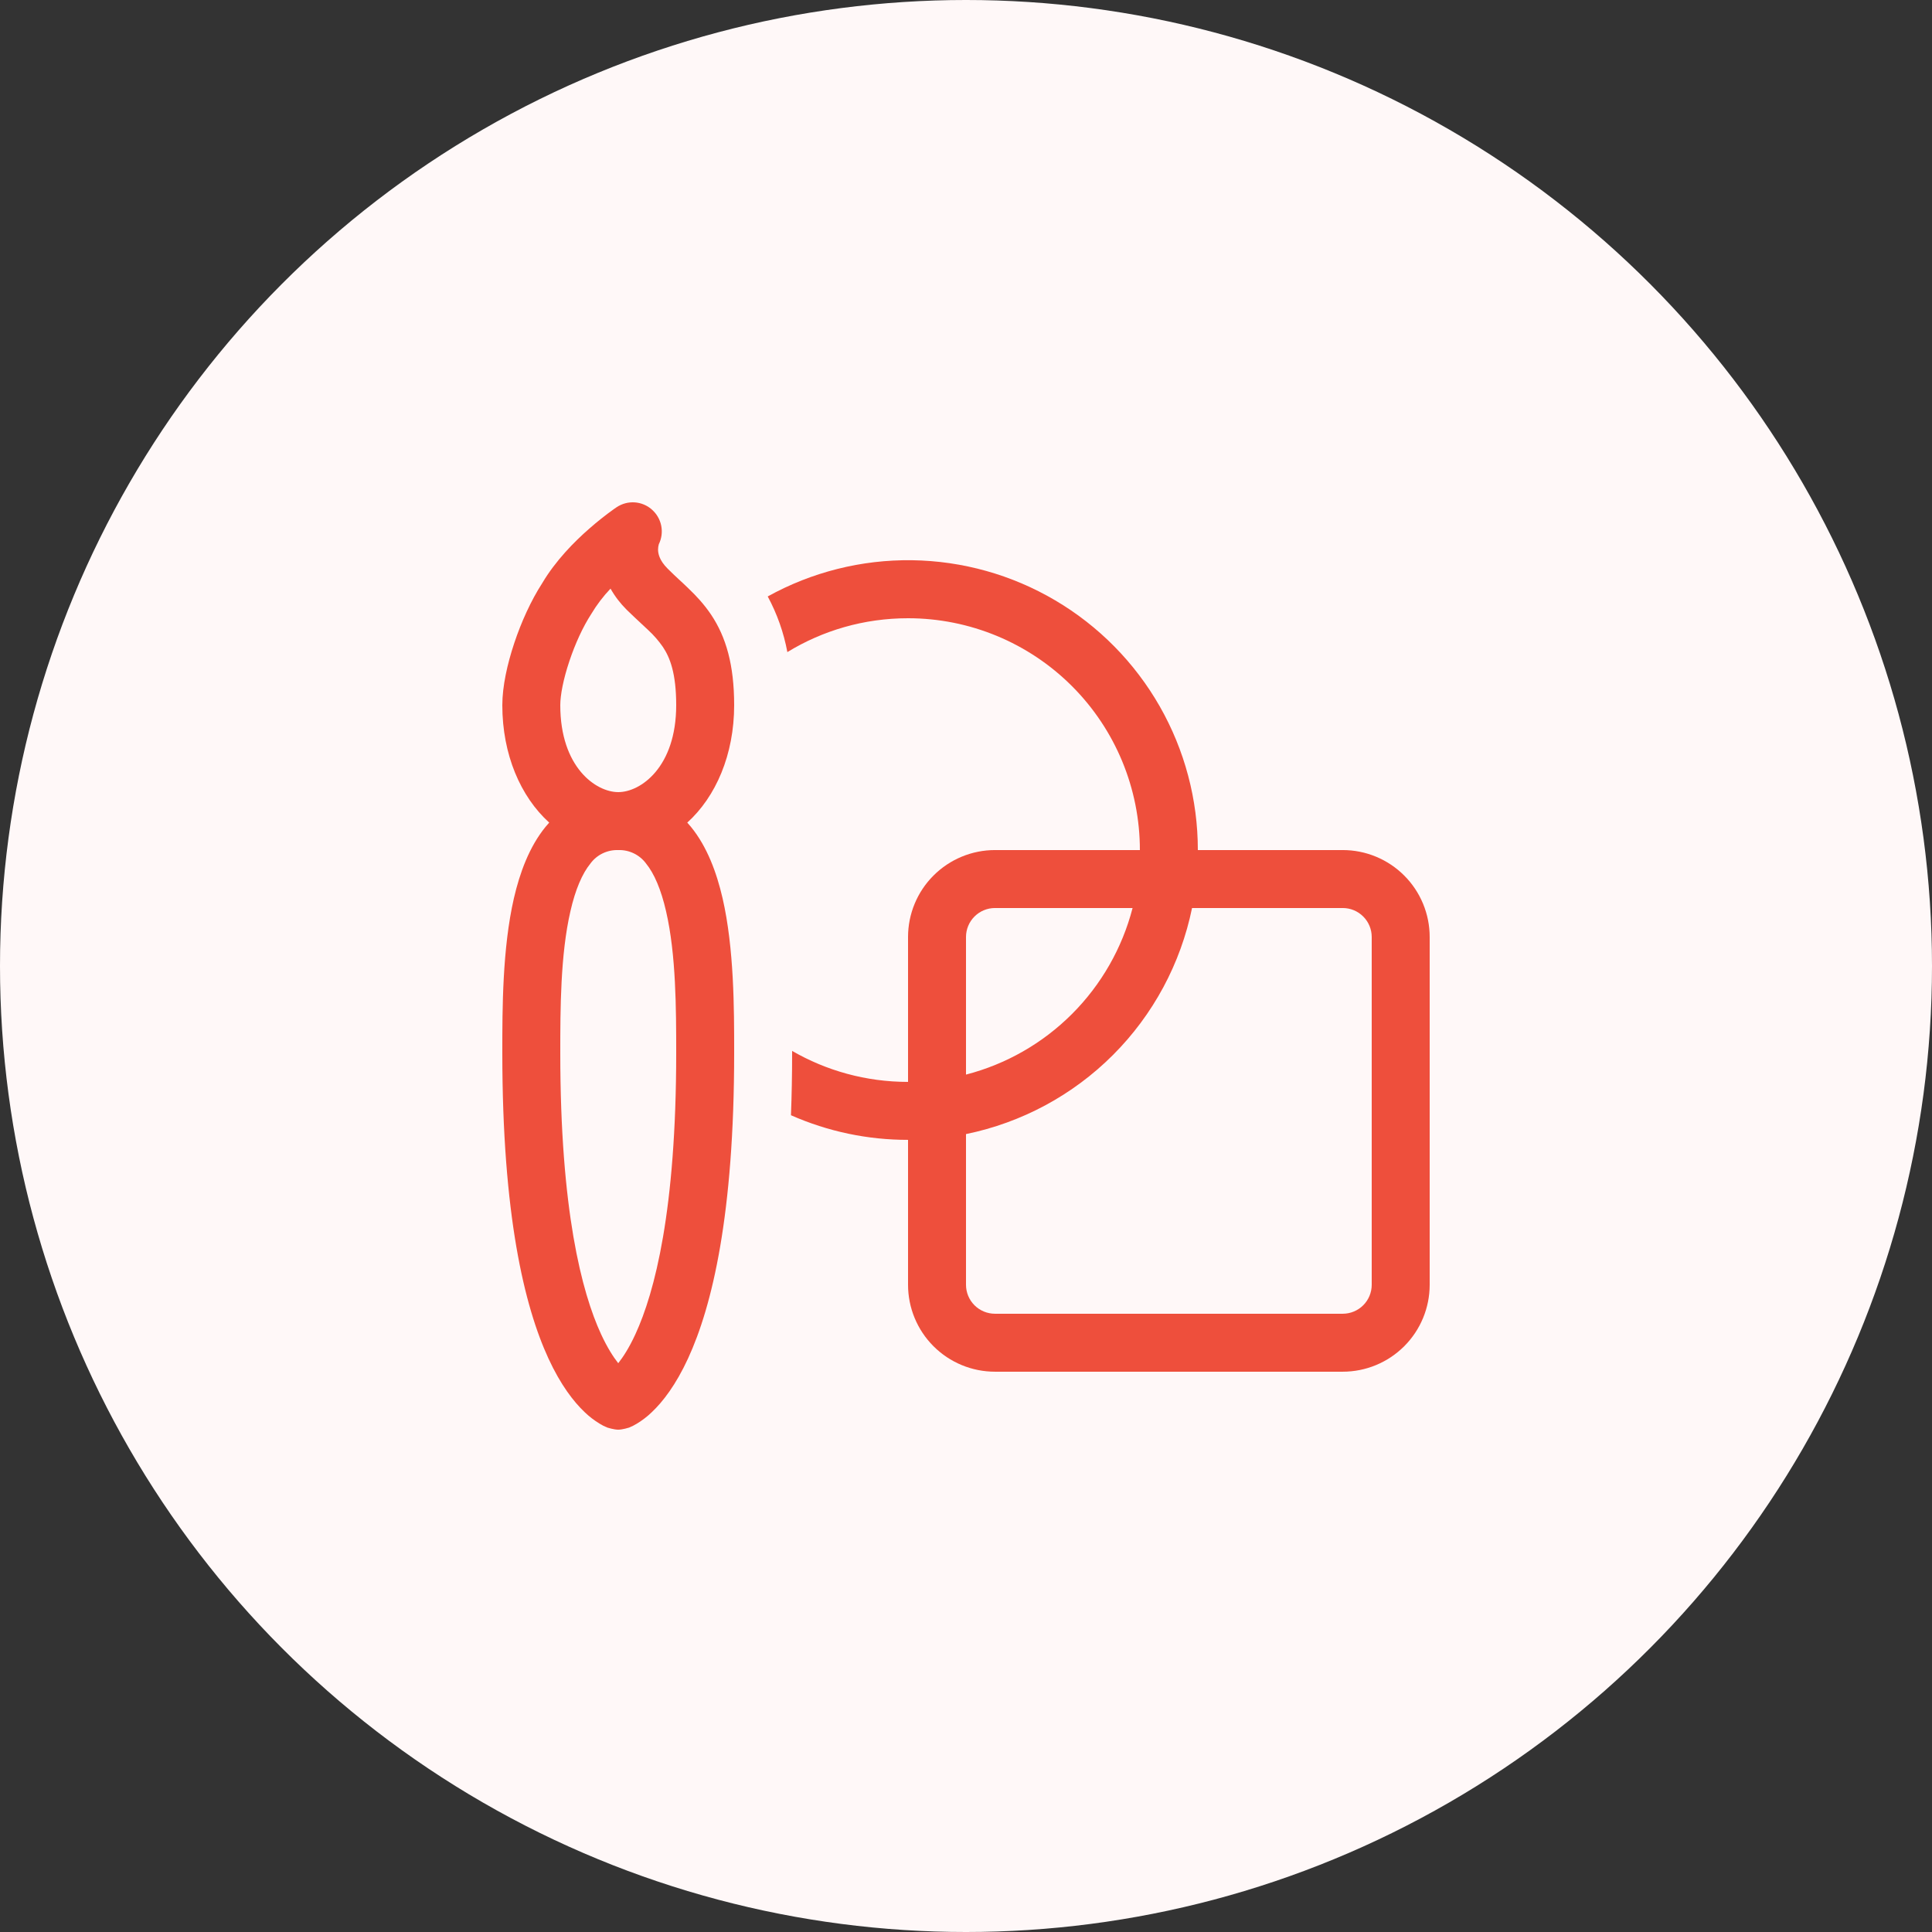 <svg width="100" height="100" viewBox="0 0 100 100" fill="none" xmlns="http://www.w3.org/2000/svg">
<rect x="0" y="0" width="100" height="100" fill="#333333" stroke="none"/>
<circle cx="50" cy="50" r="50" fill="#FFF8F8"/>
<path d="M47 32C44.711 32 42.575 32.639 40.754 33.752C40.566 32.745 40.223 31.773 39.737 30.872C42.021 29.608 44.595 28.962 47.205 28.997C49.815 29.033 52.371 29.749 54.619 31.075C56.868 32.401 58.731 34.291 60.026 36.557C61.32 38.824 62.001 41.389 62 43.999H69.503C70.696 44 71.84 44.475 72.683 45.319C73.526 46.162 74 47.306 74 48.499V66.499C74 67.693 73.526 68.838 72.682 69.681C71.838 70.525 70.694 70.999 69.5 70.999H51.5C50.307 70.999 49.162 70.525 48.318 69.681C47.474 68.838 47 67.693 47 66.499V58.999C44.913 59.002 42.849 58.568 40.94 57.724C40.979 56.705 41 55.633 41 54.499V54.395C42.764 55.414 44.813 55.999 47 55.999V48.499C47 47.306 47.474 46.161 48.318 45.318C49.162 44.474 50.307 43.999 51.5 43.999H59C59 40.817 57.736 37.765 55.485 35.514C53.235 33.264 50.183 32 47 32ZM61.7 46.999C61.11 49.881 59.687 52.526 57.607 54.606C55.527 56.686 52.882 58.109 50 58.7V66.499C50 66.897 50.158 67.279 50.439 67.56C50.721 67.841 51.102 67.999 51.5 67.999H69.5C69.898 67.999 70.279 67.841 70.561 67.56C70.842 67.279 71 66.897 71 66.499V48.499C71 48.102 70.842 47.72 70.561 47.439C70.279 47.157 69.898 46.999 69.5 46.999H61.7ZM58.622 46.999H51.5C51.102 46.999 50.721 47.157 50.439 47.439C50.158 47.72 50 48.102 50 48.499V55.621C52.075 55.084 53.969 54.001 55.485 52.485C57.001 50.969 58.084 49.075 58.622 46.999Z" fill="#EE4F3C"/>
<path d="M33.74 26.375C33.989 26.592 34.16 26.886 34.225 27.211C34.29 27.535 34.246 27.872 34.1 28.169C34.075 28.257 34.062 28.348 34.061 28.439C34.061 28.628 34.109 28.988 34.562 29.438C34.781 29.657 34.949 29.813 35.132 29.984C35.282 30.122 35.441 30.266 35.642 30.464C36.032 30.836 36.443 31.274 36.812 31.823C37.577 32.972 38 34.409 38 36.5C38 39.059 37.052 41.24 35.573 42.578L35.765 42.8C36.605 43.832 37.094 45.17 37.4 46.49C38 49.1 38 52.238 38 54.425V54.5C38 62.861 36.863 67.604 35.612 70.316C34.982 71.681 34.313 72.551 33.734 73.097C33.499 73.323 33.239 73.522 32.96 73.691C32.832 73.768 32.699 73.835 32.561 73.892C32.561 73.892 32.222 74 32 74C31.778 74 31.439 73.892 31.439 73.892C31.3 73.838 31.166 73.771 31.04 73.691C30.761 73.522 30.501 73.323 30.266 73.097C29.687 72.548 29.018 71.681 28.388 70.316C27.137 67.604 26 62.861 26 54.5V54.425C26 52.235 26 49.1 26.6 46.49C26.906 45.17 27.395 43.832 28.235 42.8C28.295 42.725 28.361 42.65 28.427 42.578C26.948 41.24 26 39.059 26 36.5C26 35.522 26.261 34.355 26.621 33.278C26.981 32.198 27.485 31.082 28.067 30.182C28.76 29.012 29.735 28.031 30.491 27.371C30.905 27.006 31.338 26.663 31.787 26.342L31.877 26.282L31.904 26.261L31.913 26.255L31.919 26.252C32.194 26.069 32.522 25.981 32.852 26.003C33.182 26.026 33.495 26.156 33.743 26.375H33.74ZM32.009 41C33.158 40.997 35 39.71 35 36.5C35 34.841 34.673 34.028 34.313 33.488C34.094 33.172 33.842 32.882 33.56 32.621L33.188 32.273C32.945 32.045 32.66 31.781 32.438 31.562C32.11 31.237 31.828 30.869 31.601 30.467C31.219 30.868 30.883 31.311 30.599 31.787C30.179 32.432 29.771 33.317 29.468 34.229C29.156 35.159 29 35.981 29 36.5C29 39.716 30.845 41 32 41H32.006H32.009ZM30.56 44.696C30.137 45.215 29.78 46.043 29.525 47.165C29.006 49.409 29 52.229 29 54.5C29 62.639 30.113 66.896 31.112 69.059C31.442 69.77 31.751 70.244 32 70.559C32.249 70.244 32.561 69.77 32.888 69.059C33.887 66.896 35 62.639 35 54.5C35 52.229 34.994 49.409 34.475 47.165C34.217 46.043 33.863 45.215 33.44 44.696C33.275 44.472 33.057 44.291 32.806 44.17C32.555 44.049 32.279 43.99 32 44H31.994C31.716 43.991 31.441 44.05 31.191 44.171C30.941 44.292 30.725 44.472 30.56 44.696Z" fill="#EE4F3C"/>
</svg>
